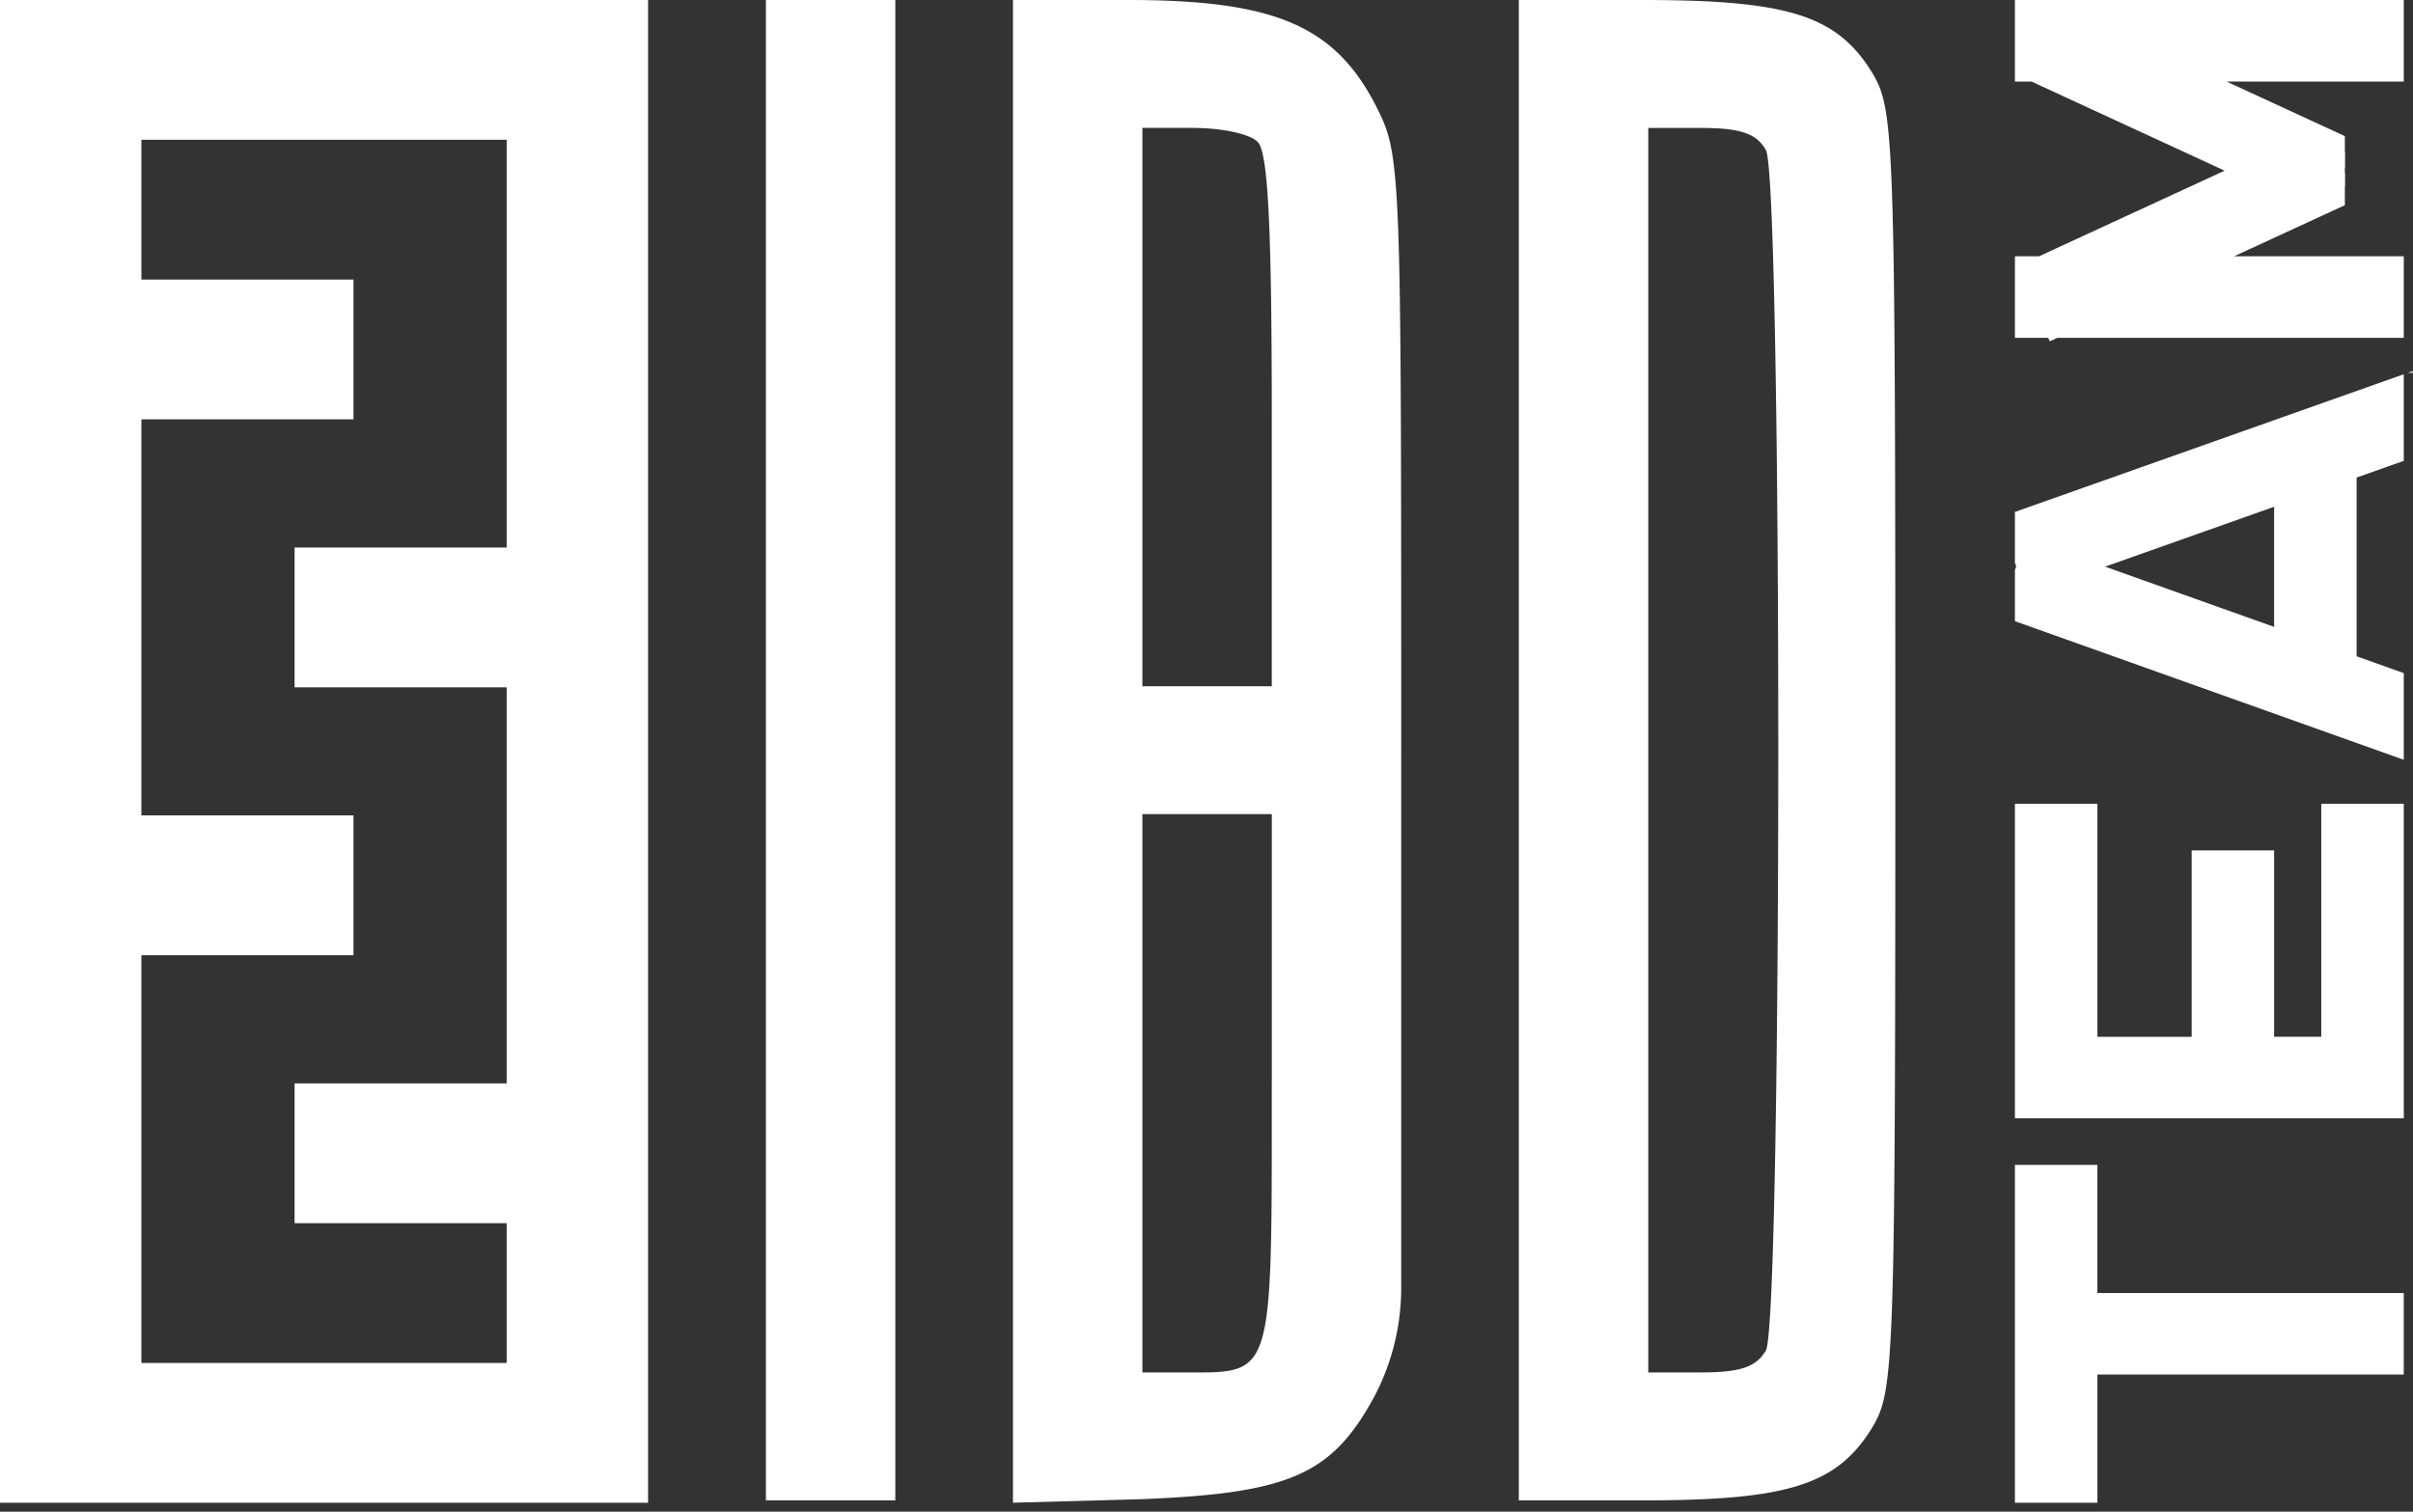 <svg xmlns="http://www.w3.org/2000/svg" width="75" height="47" fill="none"><rect width="100%" height="100%" fill="#333333" stroke="none"/><g fill="#fff" clip-path="url(#a)"><path d="M23.806 46.649h4.022V0h-4.022v46.649ZM31.485 46.721l3.949-.108c4.644-.181 5.96-.76 7.277-3.182a7.245 7.245 0 0 0 .841-3.387V23.361c0-18.48 0-18.515-.804-20.106C41.468.795 39.602 0 35.068 0h-3.583v46.721Zm7.606-42.31c.329.326.438 2.75.438 8.68v8.245h-4.022V3.977h1.573c.877 0 1.755.18 2.01.434Zm.438 29.22c0 9.293.074 9.04-2.705 9.04h-1.317V25.313h4.023v8.318ZM47.209 46.649h3.839c4.498 0 6.034-.47 7.13-2.242.696-1.157.732-1.772.732-21.082 0-19.311-.036-19.926-.731-21.083C57.082.47 55.546 0 51.048 0h-3.84v46.649Zm7.679-41.984c.512.976.512 36.343 0 37.32-.293.505-.768.686-2.012.686h-1.645V3.978h1.645c1.244 0 1.719.18 2.012.687Z"/><path fill-rule="evenodd" d="M20.143 0H0v46.721h20.143V0Zm-4.395 42.375V38.03H9.156v-4.346h6.592V21.369H9.156v-4.346h6.592V4.346H4.395v4.346h6.592v4.347H4.395v12.314h6.592v4.346H4.395v12.676h11.353Z" clip-rule="evenodd"/><path d="M65.19 36.218h-2.563v10.503h2.564v-3.984h9.522v-2.535H65.19v-3.984ZM65.19 24.99h-2.563v9.78h12.086v-9.78h-2.564v7.244h-1.465V26.44h-2.563v5.795h-2.93V24.99Z"/><path fill-rule="evenodd" d="M62.627 17.5v-1.583l12.086-4.281v2.693l-1.47.52h.005v5.556l1.465.523v2.695l-12.086-4.31v-1.59l.04-.112-.04-.112Zm8.057 1.991v-3.735l-5.255 1.862 5.255 1.873Z" clip-rule="evenodd"/><path d="m74.982 11.54-.14.05H75l-.018-.05ZM74.713 0v2.535h-5.509l2.972 1.372.004-.002.003.005.699.322v.973l-.044.093.044.093v.988l-3.443 1.589h5.274v2.535H63.946l-.235.109-.051-.109h-1.033V7.968h.75l5.768-2.662-6.003-2.77h-.515V0h12.086Z"/><path d="M72.515 4.708h.366v1.087h-.366V4.708Z"/></g><defs><clipPath id="a"><path fill="#fff" d="M0 0h75v46.721H0z"/></clipPath></defs></svg>